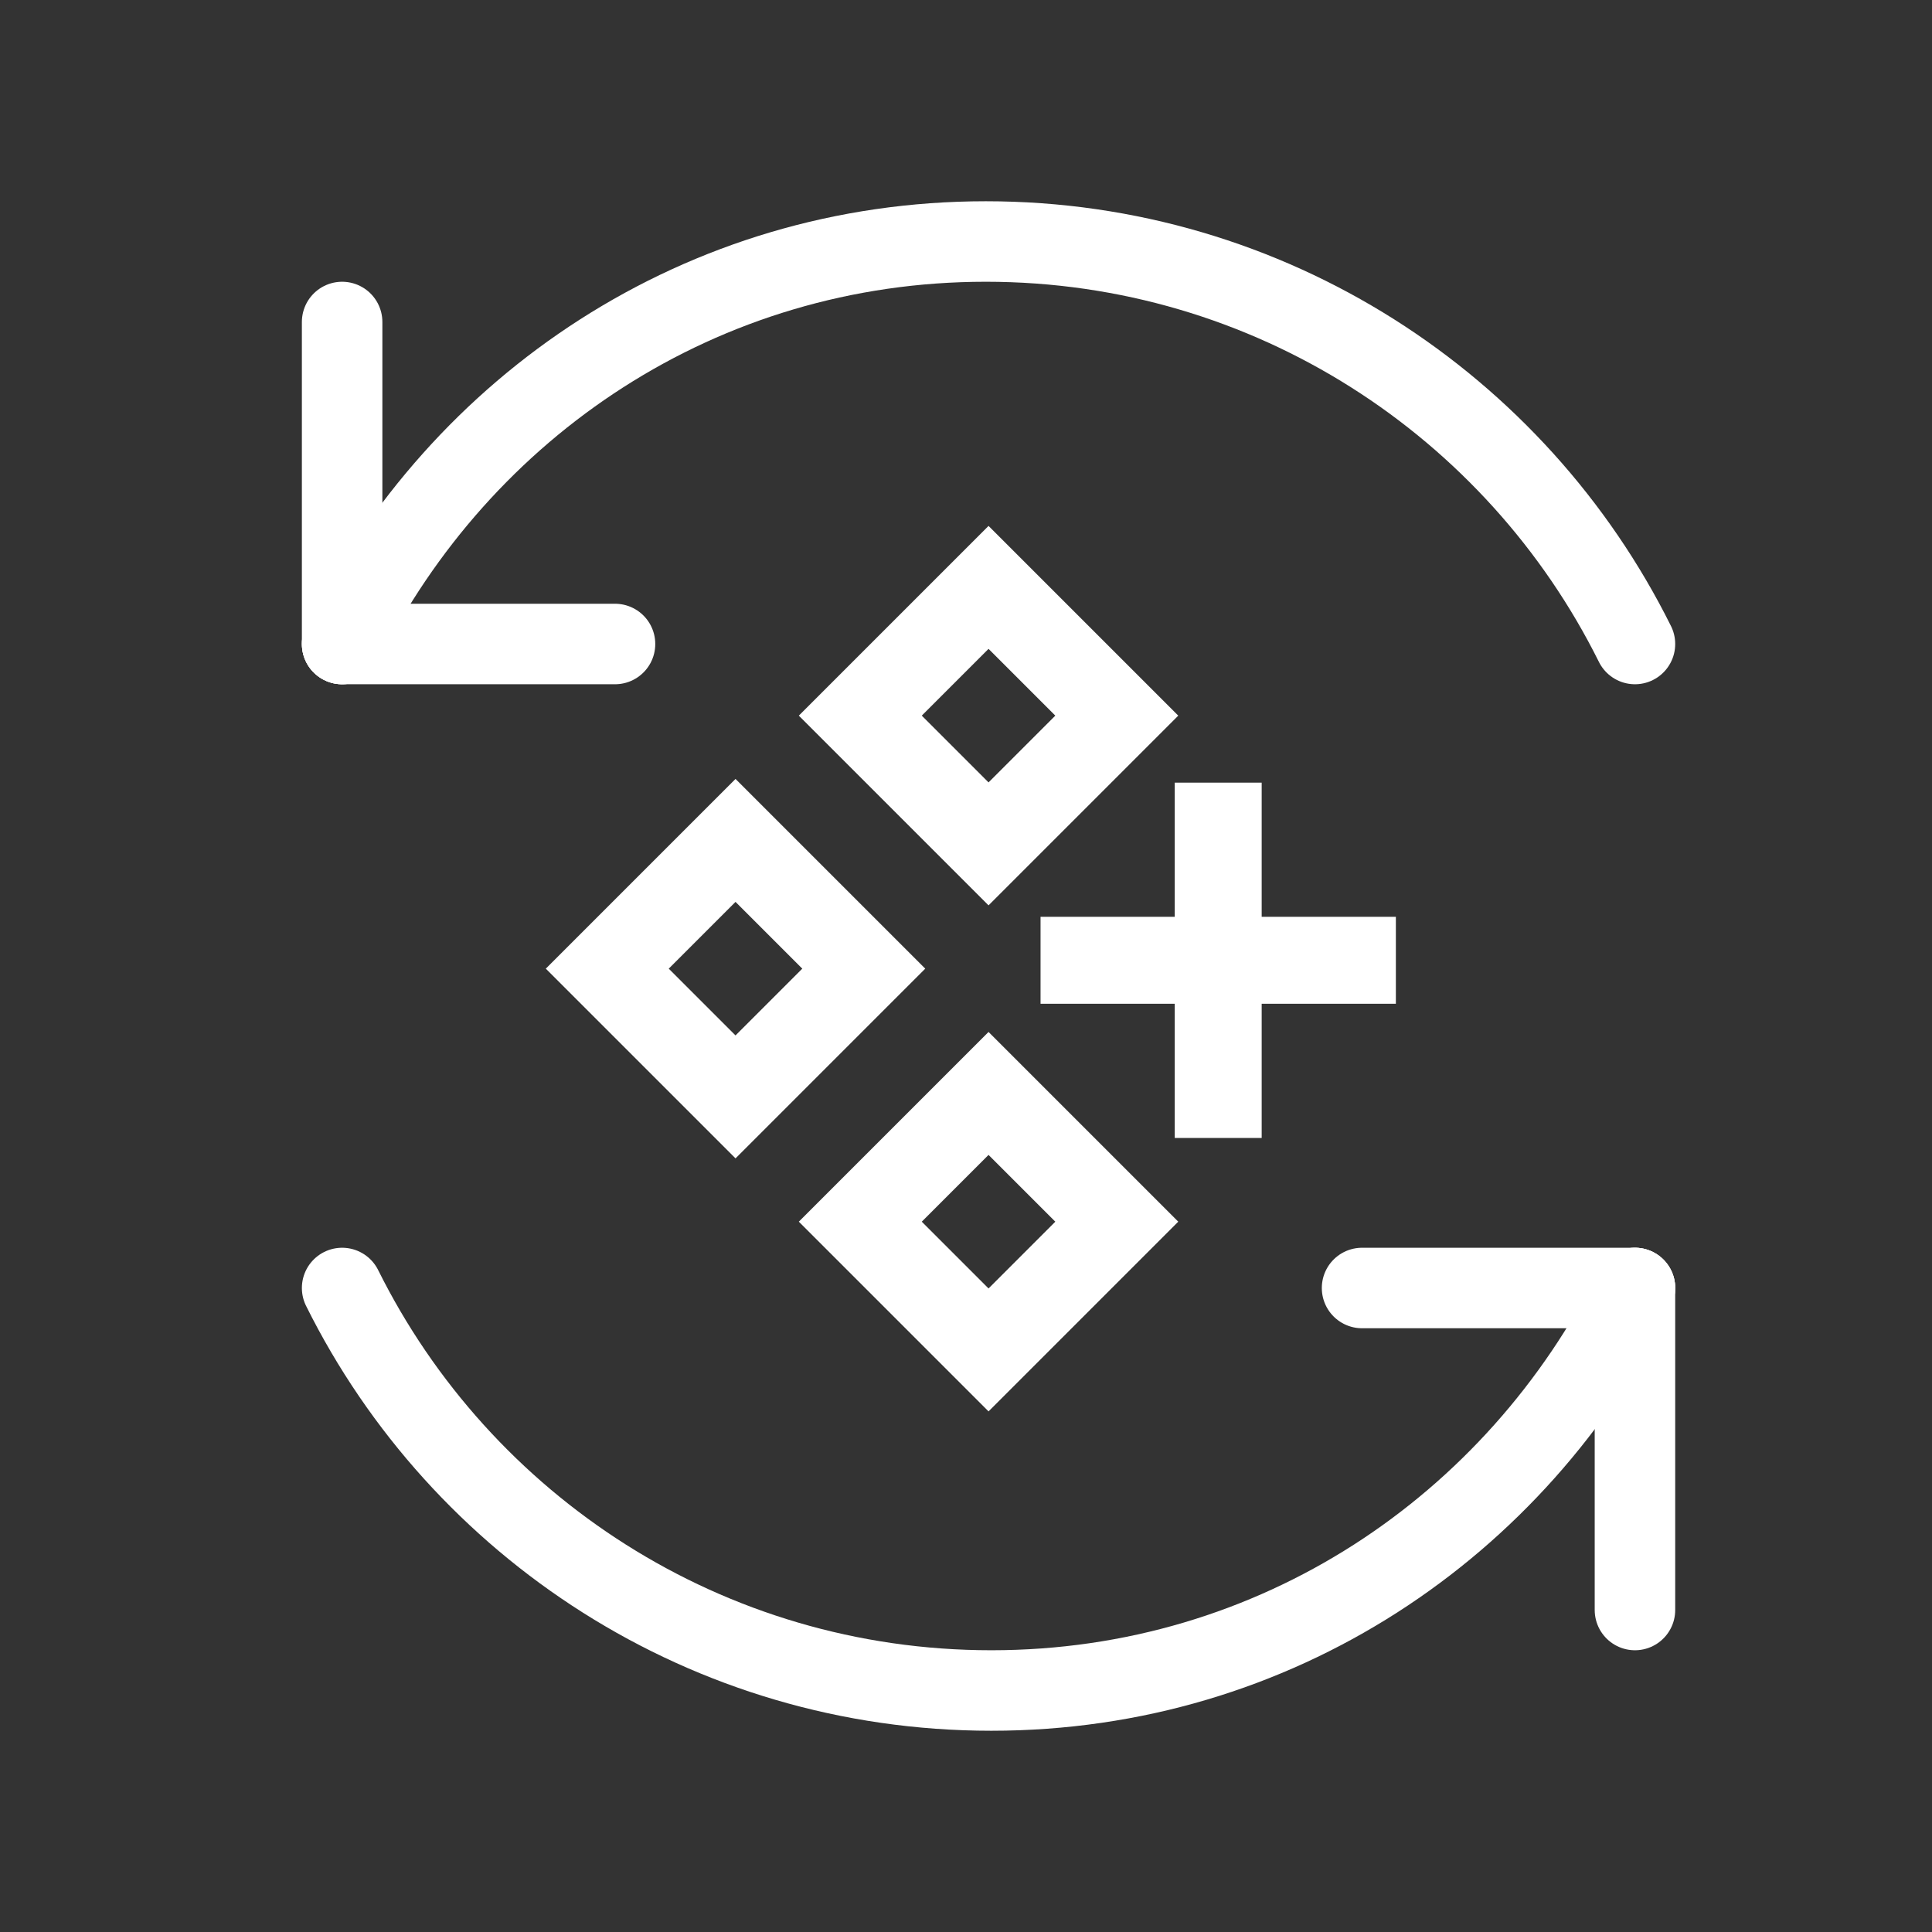 <?xml version="1.0" encoding="UTF-8"?>
<svg width="24px" height="24px" viewBox="0 0 24 24" version="1.1" xmlns="http://www.w3.org/2000/svg" xmlns:xlink="http://www.w3.org/1999/xlink">
    <rect x="0" y="0" width="24" height="24" fill="#333333" stroke="none"/>
    <title>refresh QR icon</title>
    <g id="页面-1" stroke="none" stroke-width="1" fill="none" fill-rule="evenodd">
        <g id="slicing-v1.2" transform="translate(-172, -301)">
            <g id="refresh-QR-icon" transform="translate(172, 301)">
                <rect id="矩形" fill-opacity="0" fill="#D8D8D8" x="0" y="0" width="24" height="24"></rect>
                <g id="编组-2" transform="translate(12.28, 12.033) rotate(-90) translate(-12.28, -12.033) translate(6.78, 6.533)" stroke="#FFFFFF" stroke-width="1.08">
                    <path d="M4.404,6.596 L4.404,8.849 L2.151,8.849 L2.151,6.596 L4.404,6.596 Z M4.404,2.151 L4.404,4.404 L2.151,4.404 L2.151,2.151 L4.404,2.151 Z M8.849,2.151 L8.849,4.404 L6.596,4.404 L6.596,2.151 L8.849,2.151 Z" id="形状结合" transform="translate(5.5, 5.5) rotate(45) translate(-5.5, -5.5) "></path>
                    <path d="M3.937,8.353 L7.271,8.353 M5.604,10.02 L5.604,6.686" id="形状结合" stroke-linecap="square"></path>
                </g>
                <path d="M20.31,8 C18.837,5.037 15.779,3 12.246,3 C8.712,3 5.723,5.037 4.25,8" id="路径" stroke="#FFFFFF" stroke-linecap="round"></path>
                <line x1="4.25" y1="4" x2="4.25" y2="8" id="路径" stroke="#FFFFFF" stroke-linecap="round"></line>
                <line x1="7.64" y1="8" x2="4.25" y2="8" id="路径" stroke="#FFFFFF" stroke-linecap="round"></line>
                <path d="M4.25,16 C5.723,18.963 8.781,21 12.315,21 C15.848,21 18.837,18.963 20.31,16" id="路径" stroke="#FFFFFF" stroke-linecap="round"></path>
                <line x1="20.31" y1="20" x2="20.31" y2="16" id="路径" stroke="#FFFFFF" stroke-linecap="round"></line>
                <line x1="16.92" y1="16" x2="20.31" y2="16" id="路径" stroke="#FFFFFF" stroke-linecap="round"></line>
            </g>
        </g>
    </g>
</svg>